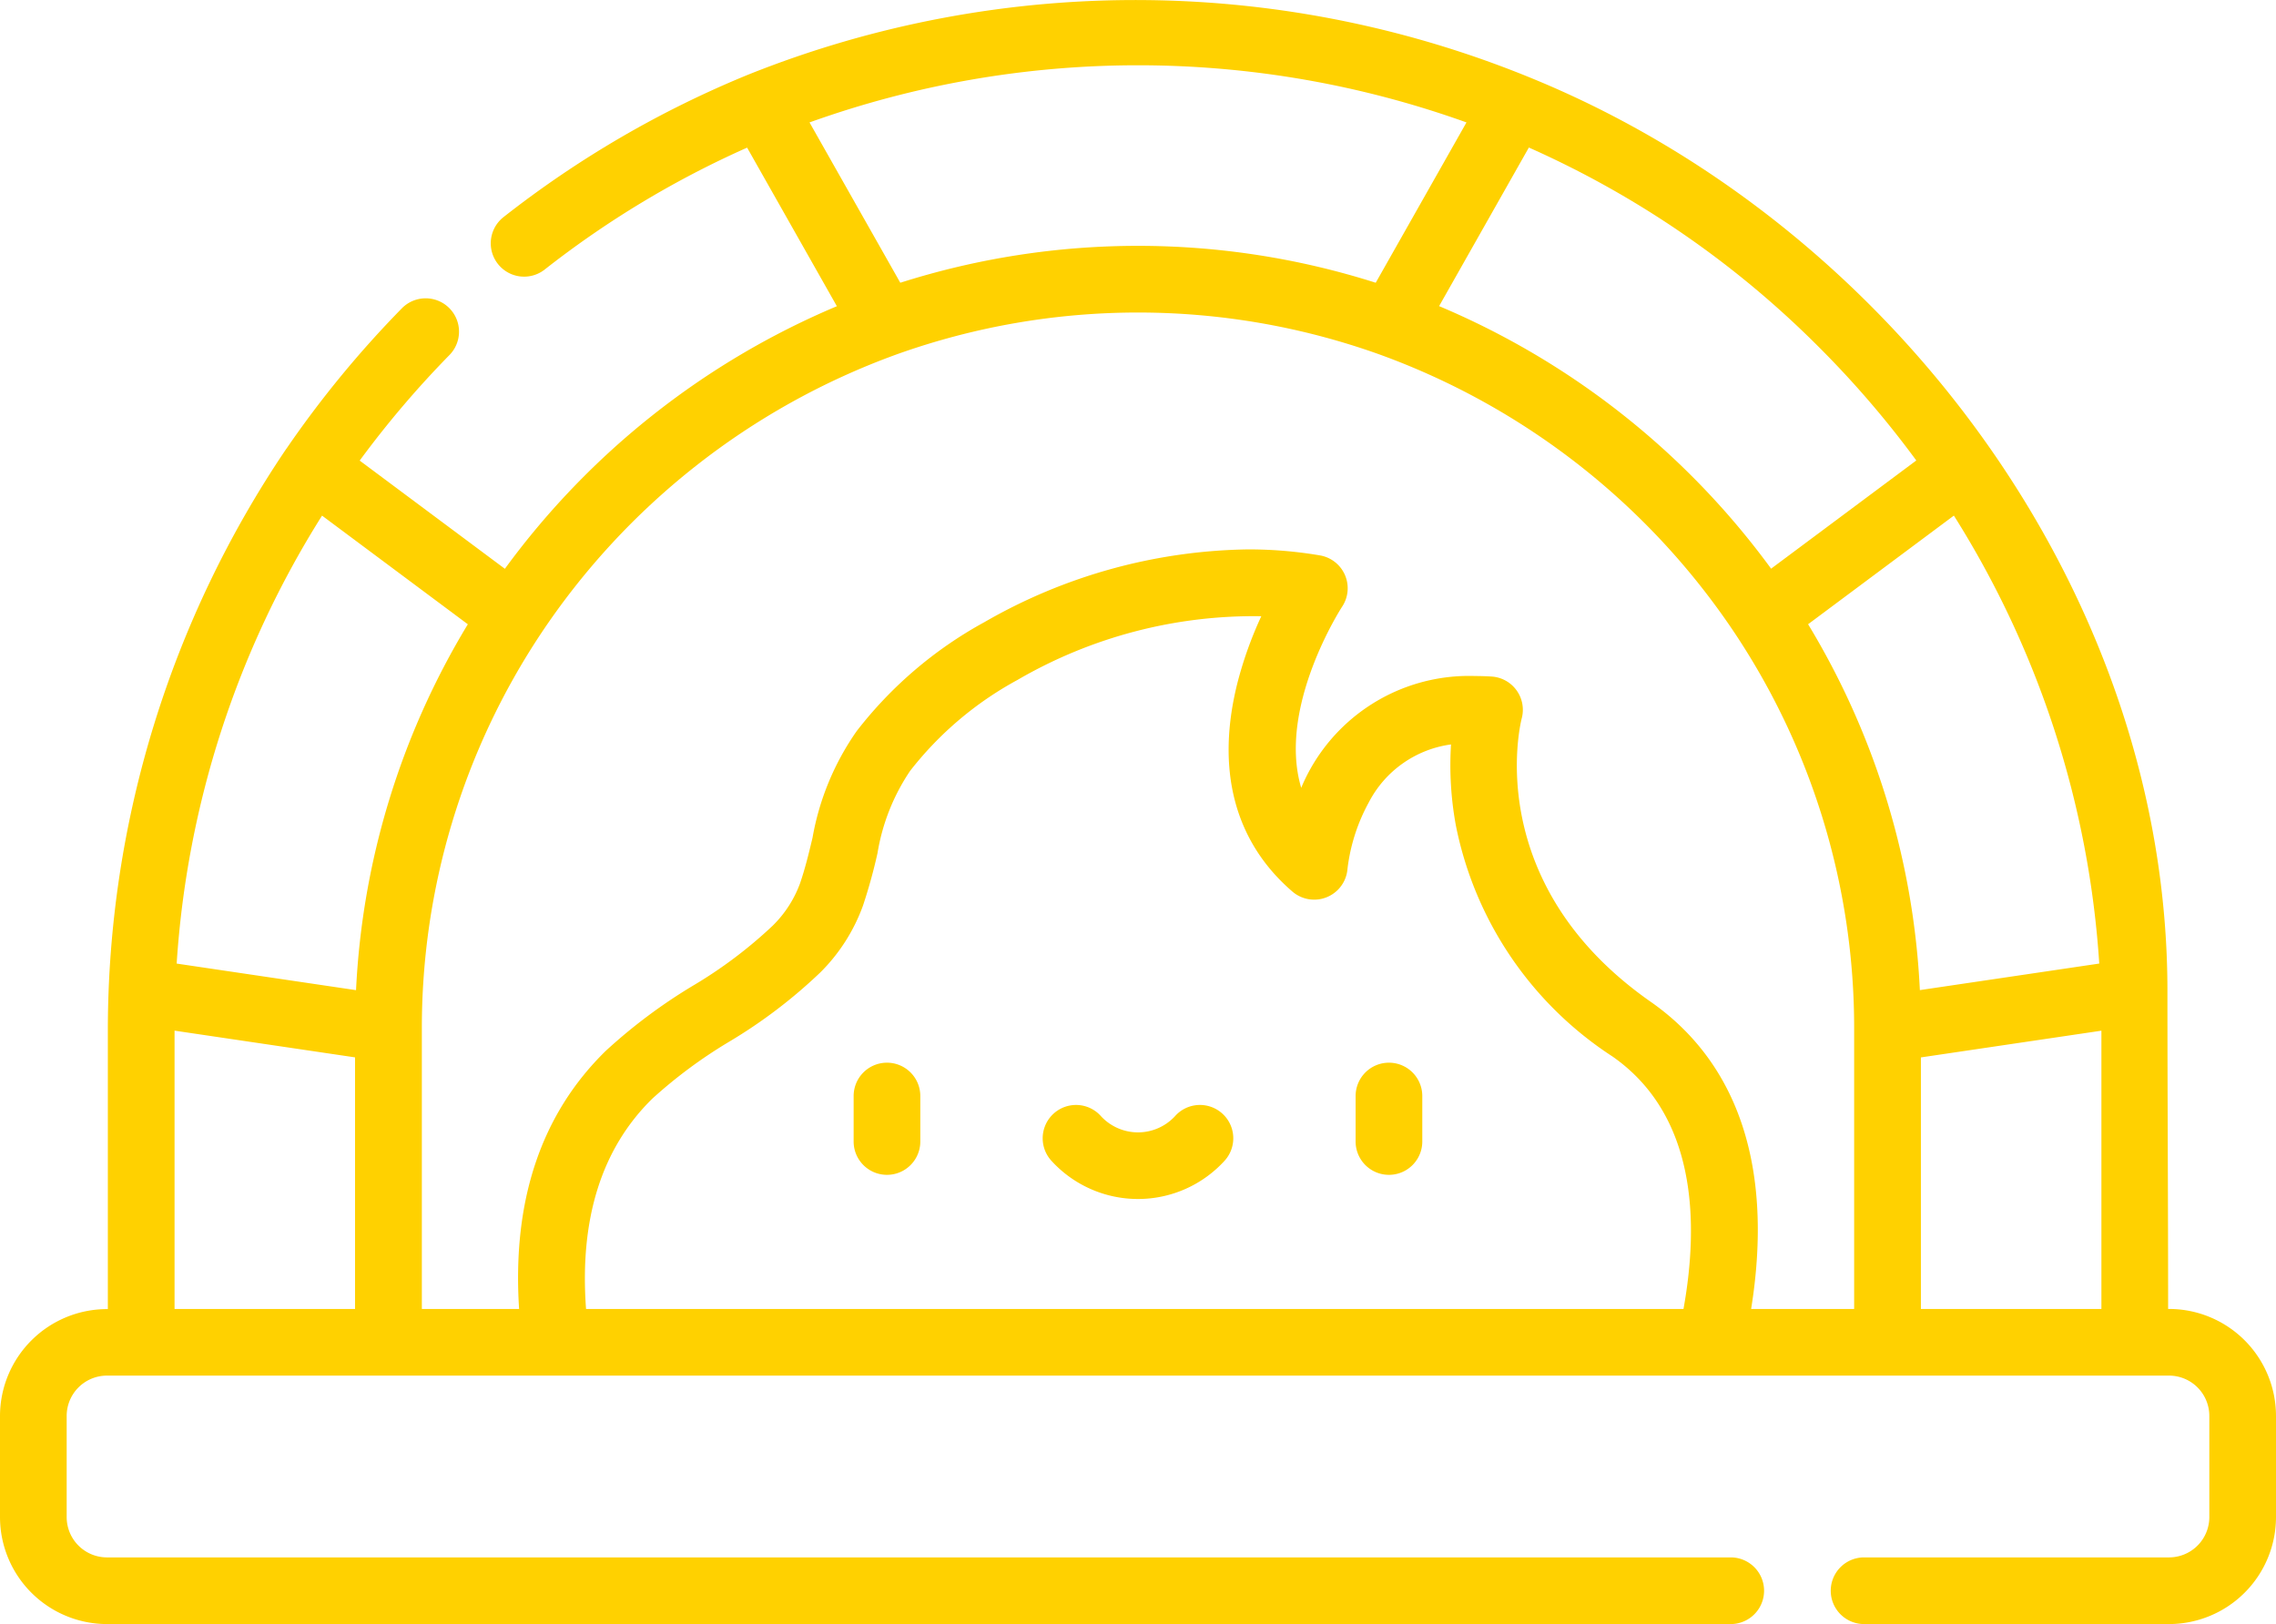 <svg id="Group_3512" data-name="Group 3512" xmlns="http://www.w3.org/2000/svg" width="118.525" height="84.583" viewBox="0 0 118.525 84.583">
  <g id="Group_2831" data-name="Group 2831" transform="translate(44.454 55.346)">
    <g id="Group_2830" data-name="Group 2830" transform="translate(0 0)">
      <path id="Path_26124" data-name="Path 26124" d="M193.768,312.395a1.736,1.736,0,0,0-1.736,1.736V316.5a1.736,1.736,0,1,0,3.472,0v-2.366A1.736,1.736,0,0,0,193.768,312.395Z" transform="translate(-192.032 -312.395)" fill="#ffd100"/>
    </g>
  </g>
  <g id="Group_2833" data-name="Group 2833" transform="translate(70.598 55.346)">
    <g id="Group_2832" data-name="Group 2832" transform="translate(0 0)">
      <path id="Path_26125" data-name="Path 26125" d="M306.7,312.395a1.736,1.736,0,0,0-1.736,1.736V316.5a1.736,1.736,0,0,0,3.472,0v-2.366A1.736,1.736,0,0,0,306.7,312.395Z" transform="translate(-304.967 -312.395)" fill="#ffd100"/>
    </g>
  </g>
  <g id="Group_2835" data-name="Group 2835" transform="translate(54.3 57.547)">
    <g id="Group_2834" data-name="Group 2834" transform="translate(0 0)">
      <path id="Path_26126" data-name="Path 26126" d="M243.894,322.332a1.736,1.736,0,0,0-2.45.165,2.625,2.625,0,0,1-3.838,0,1.736,1.736,0,0,0-2.615,2.285,6.1,6.1,0,0,0,9.067,0A1.736,1.736,0,0,0,243.894,322.332Z" transform="translate(-234.563 -321.903)" fill="#ffd100"/>
    </g>
  </g>
  <g id="Group_2837" data-name="Group 2837">
    <g id="Group_2836" data-name="Group 2836">
      <path id="Path_26127" data-name="Path 26127" d="M112.953,141.482h-.046c0-5.521-.035-11.042-.036-16.567,0-20.5-14.059-39.522-32.669-47.347A54.29,54.29,0,0,0,39,77.184a53.28,53.28,0,0,0-12.779,7.434,1.736,1.736,0,1,0,2.144,2.731A49.858,49.858,0,0,1,38.907,81l4.674,8.259a41.247,41.247,0,0,0-17.289,13.675l-7.561-5.635a51.031,51.031,0,0,1,4.677-5.5,1.736,1.736,0,0,0-2.481-2.43,54.2,54.2,0,0,0-6.008,7.306c-.006.009-.014.016-.02.025a54.076,54.076,0,0,0-9.283,30.19v14.6H5.571A5.577,5.577,0,0,0,0,147.054v5.268a5.578,5.578,0,0,0,5.572,5.572H90.13a1.736,1.736,0,0,0,0-3.472H5.572a2.1,2.1,0,0,1-2.1-2.1v-5.268a2.1,2.1,0,0,1,2.1-2.1H112.953a2.1,2.1,0,0,1,2.1,2.1v5.268a2.1,2.1,0,0,1-2.1,2.1H97.074a1.736,1.736,0,0,0,0,3.472h15.879a5.578,5.578,0,0,0,5.572-5.572v-5.268A5.578,5.578,0,0,0,112.953,141.482ZM94.739,91.406a50.967,50.967,0,0,1,5.054,5.887l-7.561,5.635A41.248,41.248,0,0,0,74.943,89.254l4.674-8.259A49.969,49.969,0,0,1,94.739,91.406ZM42.157,79.687a50.64,50.64,0,0,1,34.211,0l-4.726,8.35a40.824,40.824,0,0,0-24.758,0ZM18.5,141.482H9.09V126.988l9.4,1.392v13.1ZM9.2,123.495a49.814,49.814,0,0,1,7.571-23.33l7.592,5.659a40.514,40.514,0,0,0-5.822,19.055ZM87.67,141.482H30.519c-.348-4.692.813-8.374,3.459-10.959a24.965,24.965,0,0,1,3.99-2.956,26.478,26.478,0,0,0,4.749-3.609,9.4,9.4,0,0,0,2.23-3.5,27.9,27.9,0,0,0,.75-2.714,10.762,10.762,0,0,1,1.7-4.287,17.915,17.915,0,0,1,5.586-4.732,24.471,24.471,0,0,1,12.7-3.32,20.242,20.242,0,0,0-1.218,3.378c-1.177,4.563-.194,8.355,2.843,10.966a1.739,1.739,0,0,0,2.863-1.181,9.552,9.552,0,0,1,1.115-3.477,5.683,5.683,0,0,1,4.277-3.009,17.335,17.335,0,0,0,.251,4.21,18.7,18.7,0,0,0,8.158,12.042C88.33,131.377,88.491,136.921,87.67,141.482Zm8.887,0H91.192c1.169-7.269-.617-12.772-5.225-15.993-8.806-6.154-6.809-14.422-6.722-14.763a1.736,1.736,0,0,0-1.568-2.18c-.286-.018-.572-.027-.85-.027a9.467,9.467,0,0,0-9.065,5.822c-1.255-4.2,2.09-9.372,2.131-9.434a1.736,1.736,0,0,0-1.153-2.67,22.177,22.177,0,0,0-3.748-.313,28.255,28.255,0,0,0-13.728,3.789,21.347,21.347,0,0,0-6.651,5.674,13.862,13.862,0,0,0-2.3,5.555c-.186.779-.378,1.584-.655,2.389a5.977,5.977,0,0,1-1.429,2.2,23.5,23.5,0,0,1-4.15,3.12,27.966,27.966,0,0,0-4.533,3.39c-3.368,3.29-4.881,7.806-4.513,13.443H21.968v-14.6a37.093,37.093,0,0,1,6.174-20.532h0A37.675,37.675,0,0,1,46.668,91.777h0a37.314,37.314,0,0,1,25.187,0h0A37.675,37.675,0,0,1,90.383,106.35h0a37.093,37.093,0,0,1,6.174,20.532v14.6Zm-2.4-35.659,7.593-5.659a49.814,49.814,0,0,1,7.571,23.33l-9.342,1.383A40.515,40.515,0,0,0,94.159,105.823Zm15.276,35.659h-9.4v-13.1l9.4-1.392v14.494Z" transform="translate(0 -73.311)" fill="#ffd100"/>
    </g>
  </g>
</svg>
